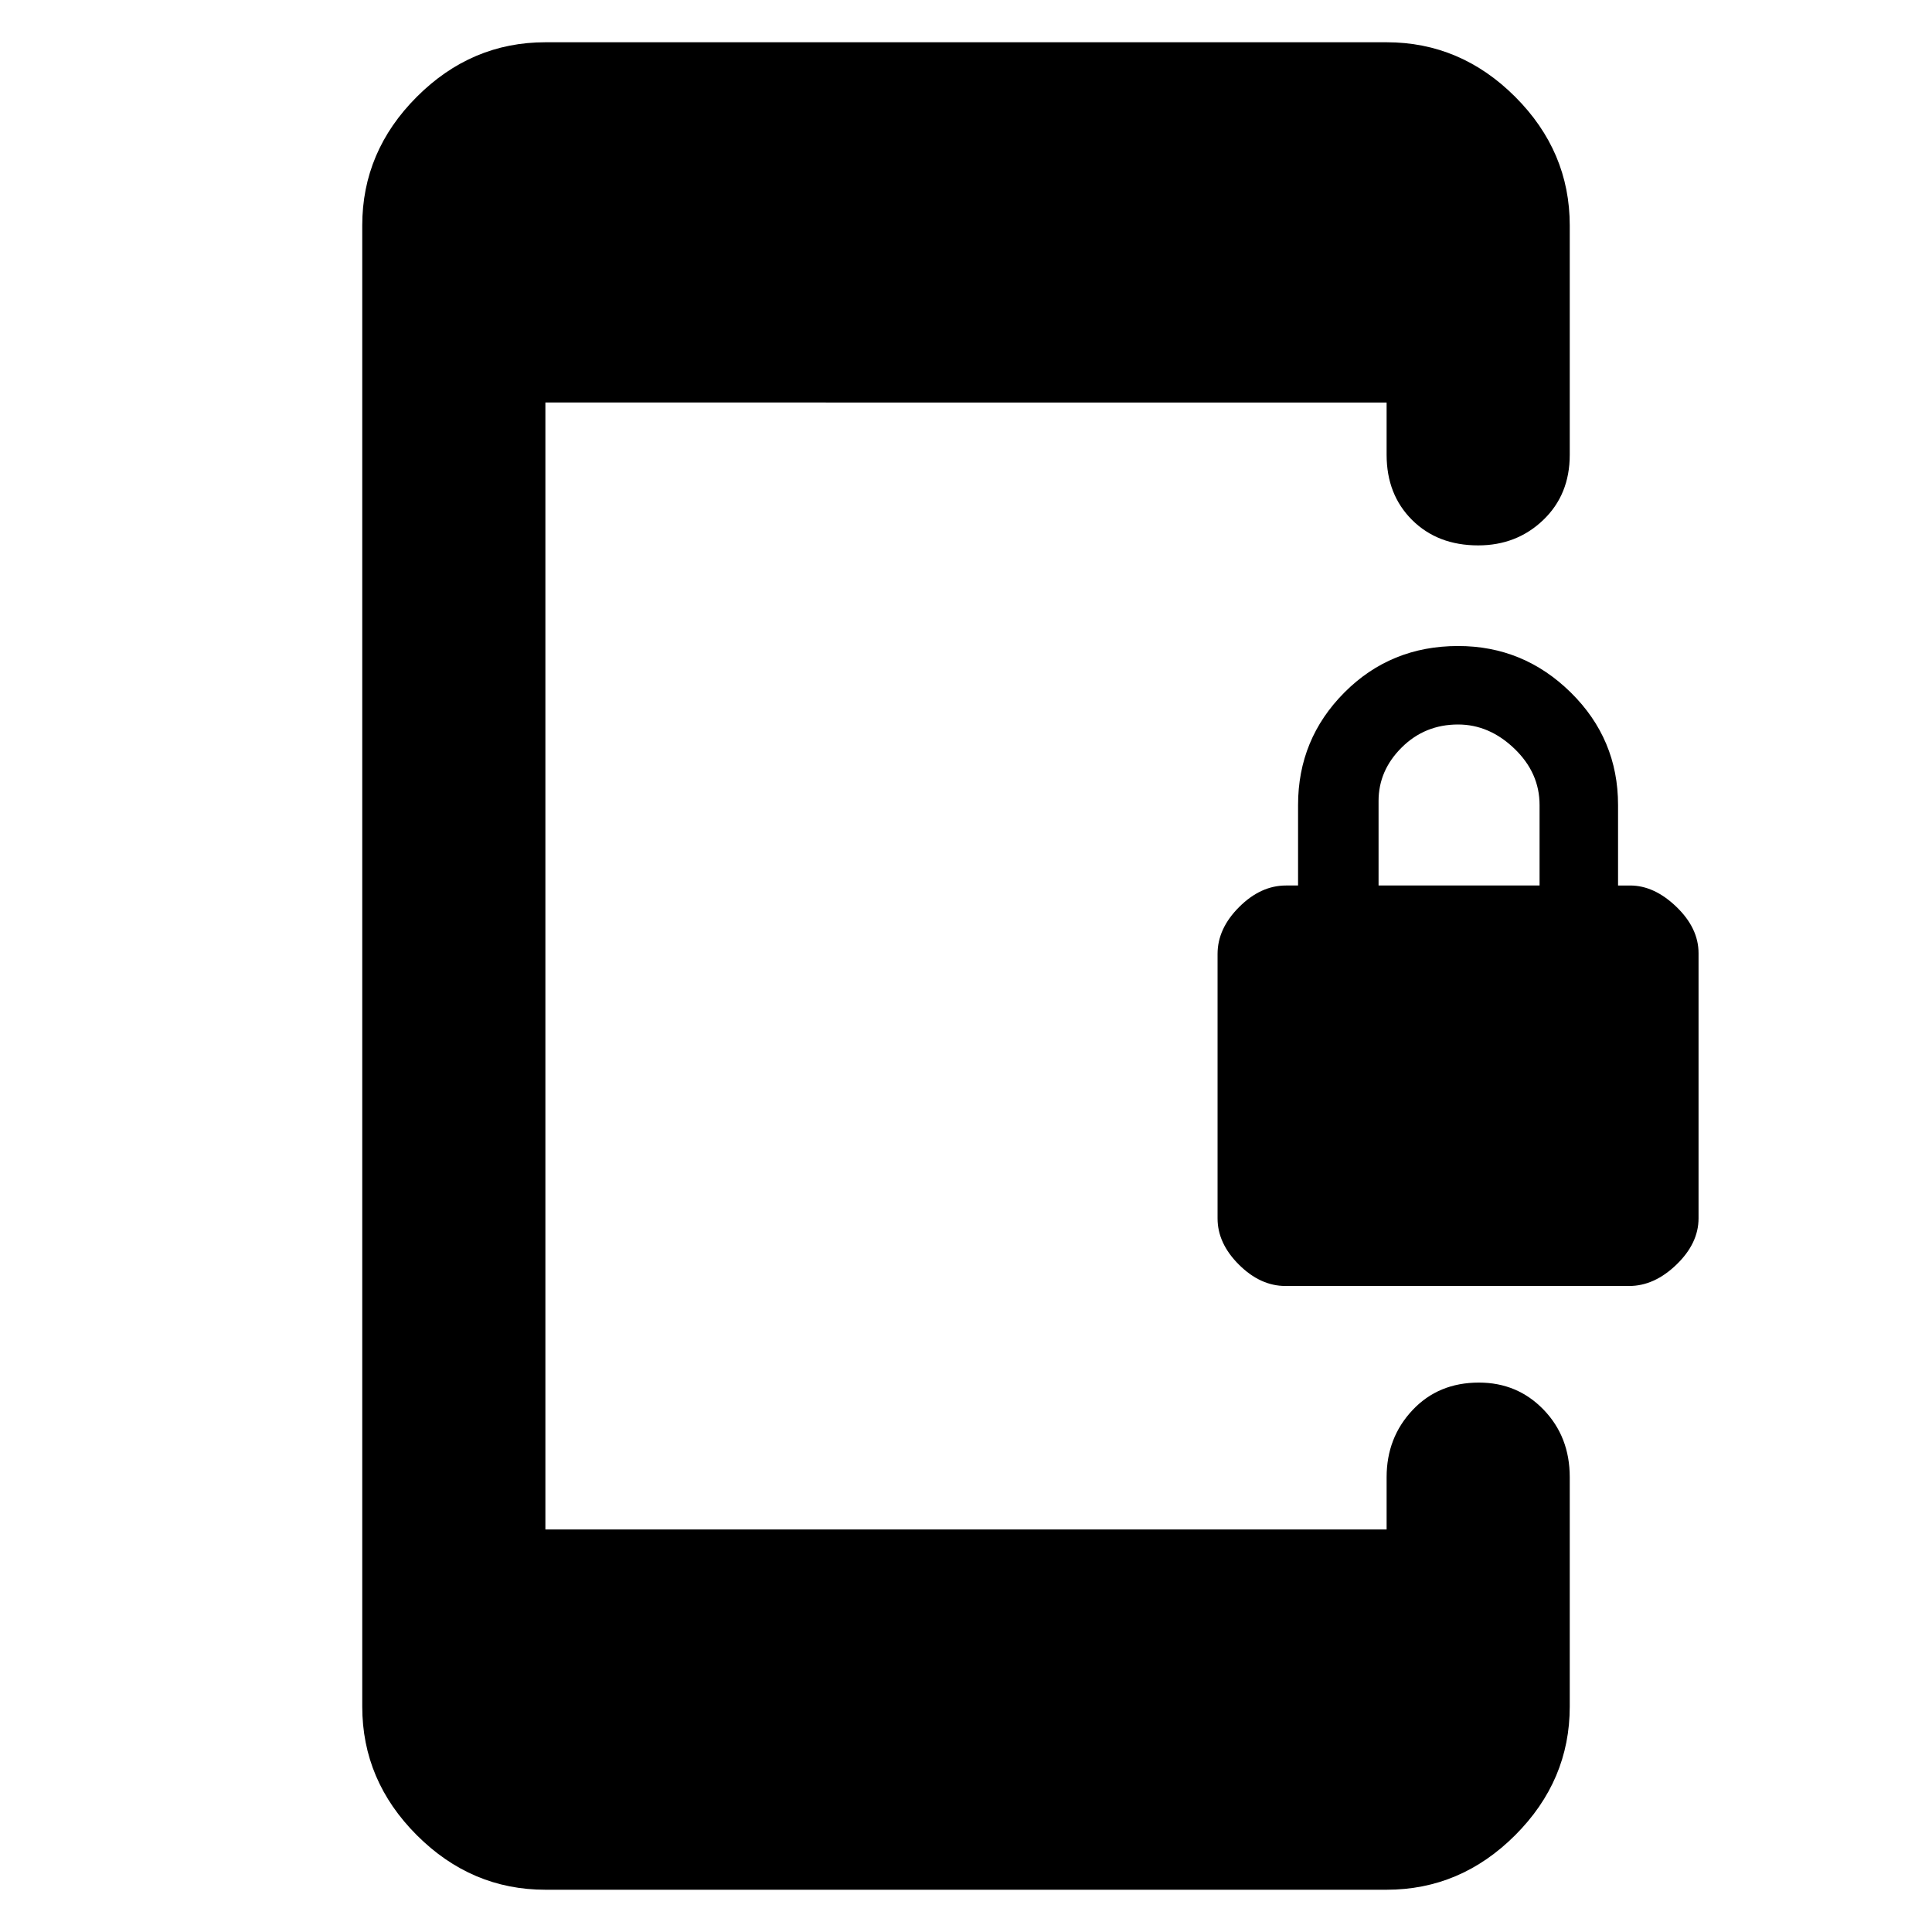 <svg xmlns="http://www.w3.org/2000/svg" height="48" viewBox="0 -960 960 960" width="48"><path d="M638.76-321q-12.49 0-23.12-10.58Q605-342.16 605-354.57V-486q0-12.59 10.71-23.29Q626.41-520 639-520h6v-40q0-32.76 23-55.88Q691-639 724.54-639q32.54 0 56 23.12T804-560v40h6q12 0 23 10.6t11 23.04v131.72q0 12.44-11 23.04T809.51-321H638.76ZM685-520h80v-40q0-16-12.5-28t-28-12q-16.5 0-28 11.42Q685-577.15 685-562v42ZM271-21q-36.78 0-63.89-27.11T180-112v-736q0-36.77 27.11-63.89Q234.22-939 271-939h418q36.77 0 63.89 27.11Q780-884.77 780-848v114q0 19.78-13.18 32.39Q753.65-689 734.51-689q-20.14 0-32.83-12.61Q689-714.22 689-734v-26H271v560h418v-26q0-19.63 12.86-33.31 12.86-13.69 33-13.69Q754-273 767-259.54q13 13.47 13 33.54v114q0 36.78-27.11 63.89Q725.77-21 689-21H271Z"/></svg>